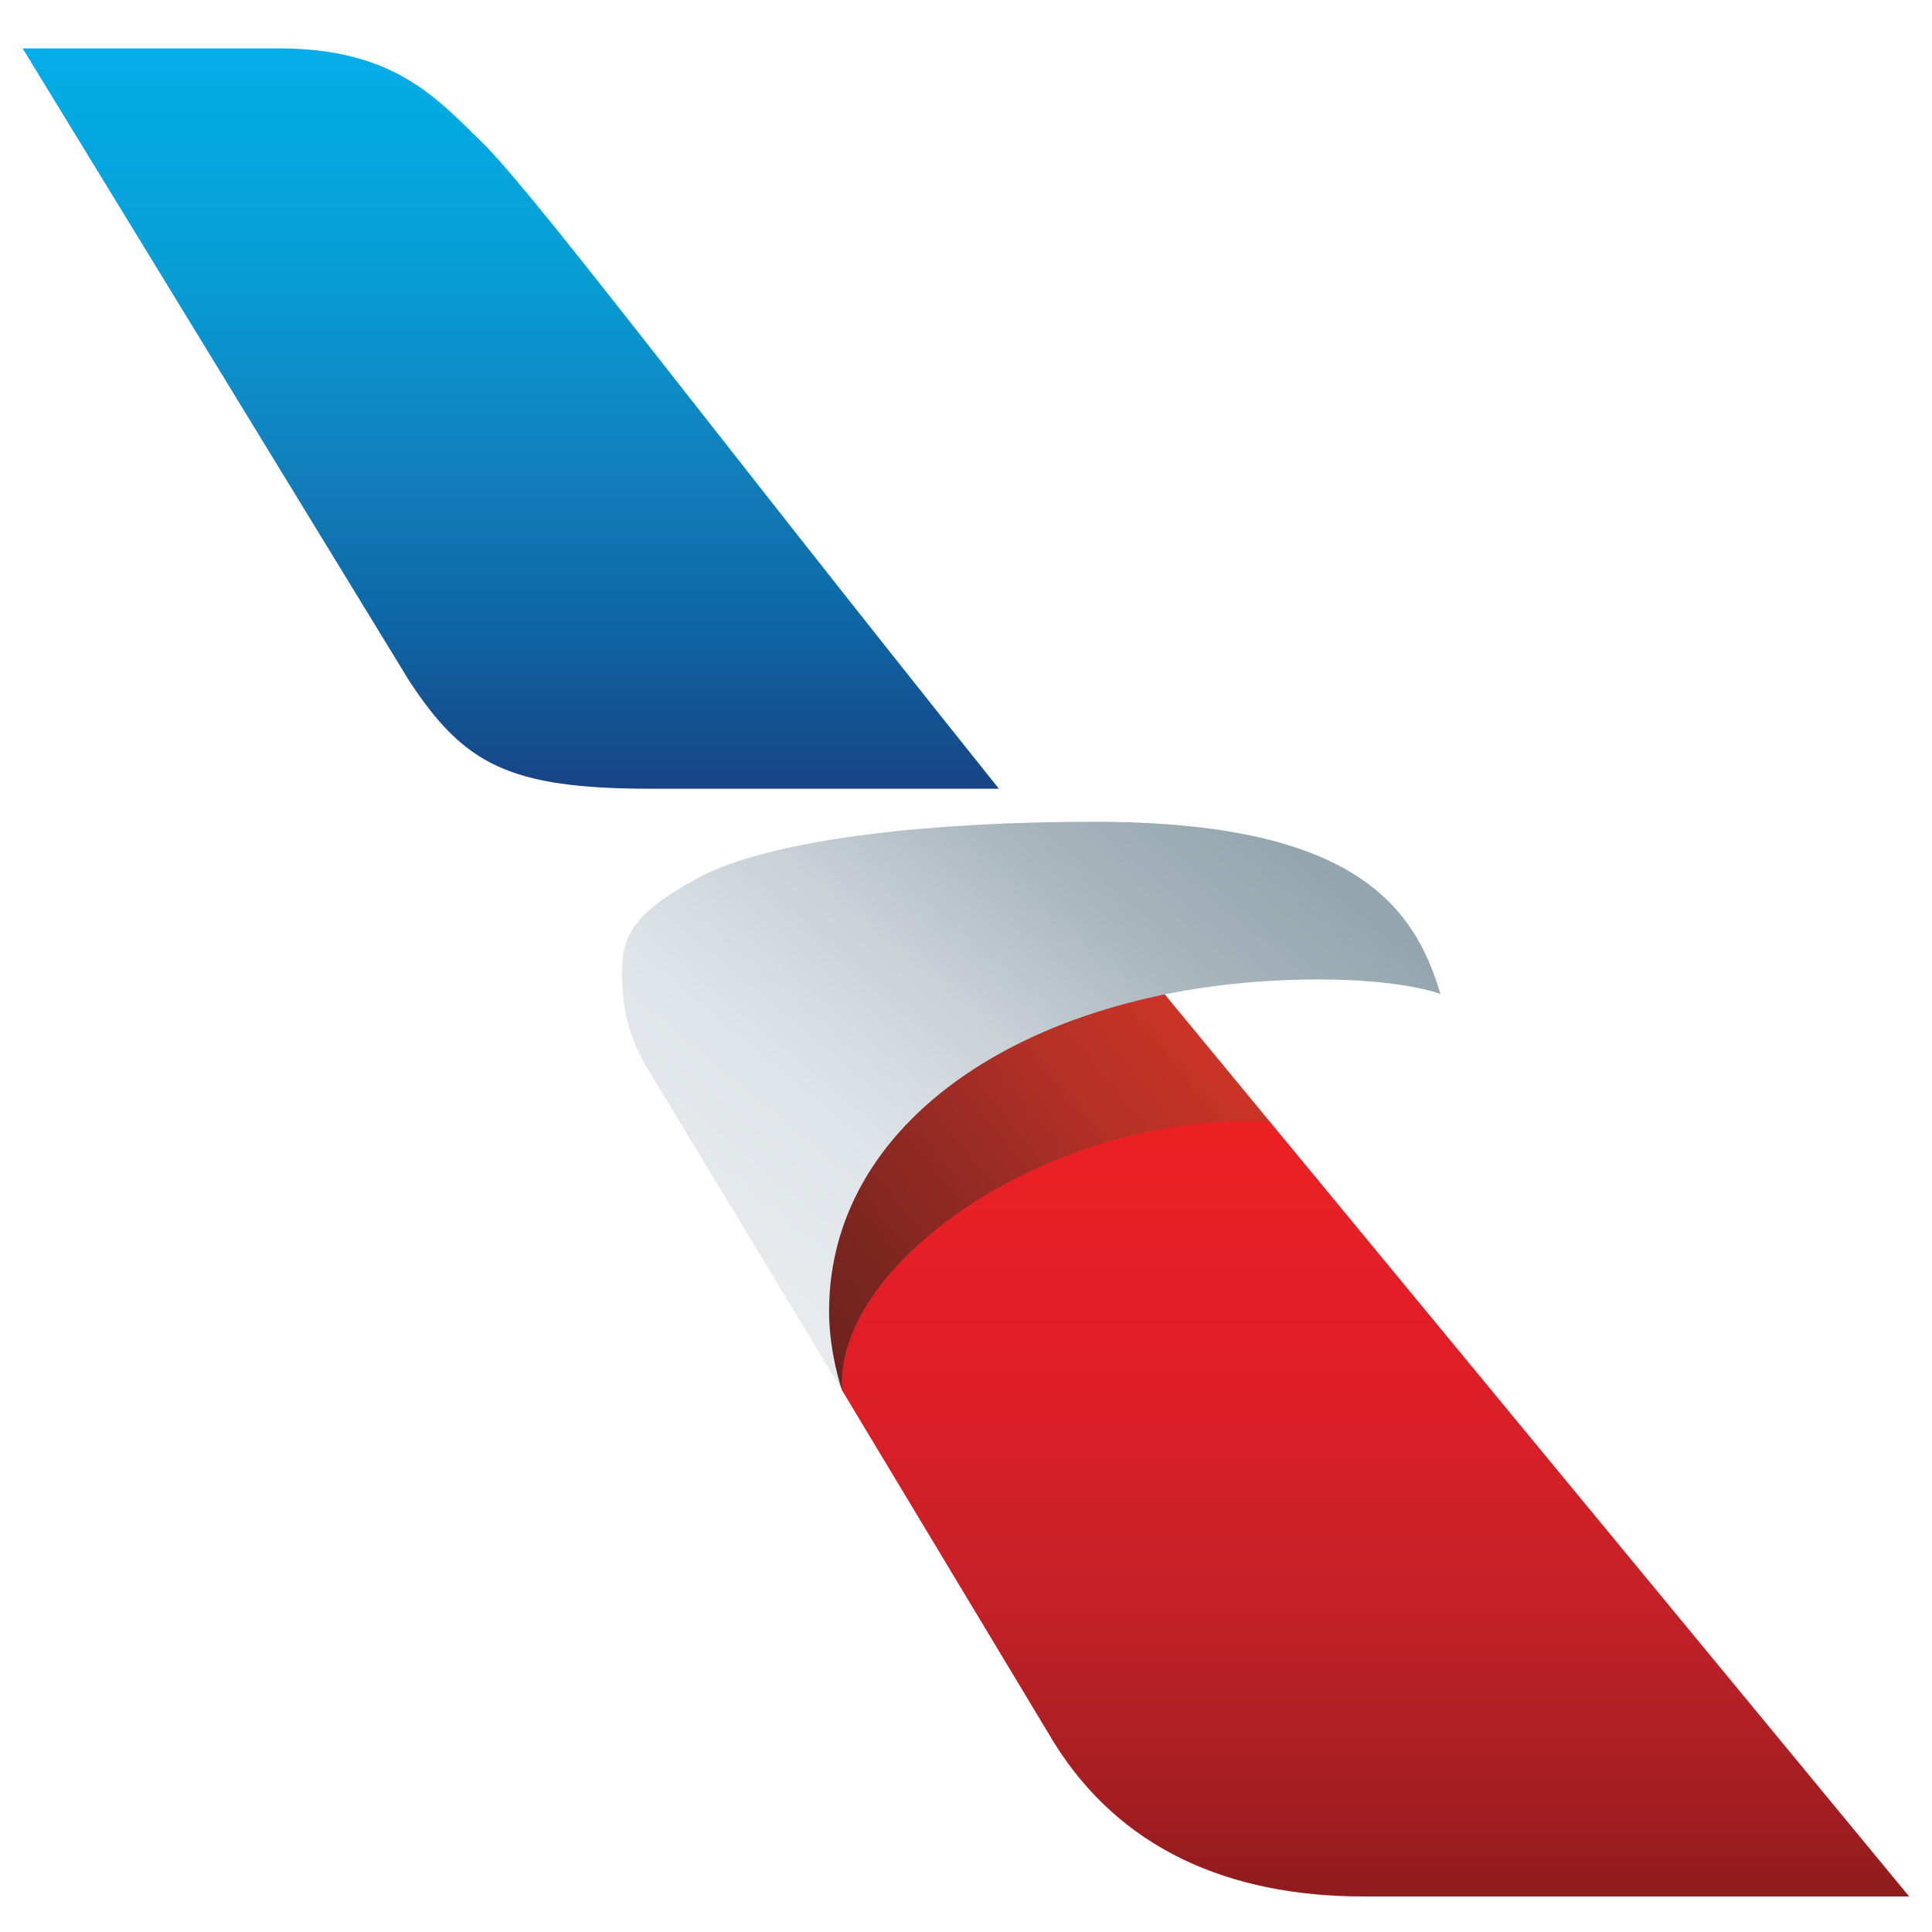 <svg width="32" height="32" viewBox="0 0 32 32" fill="none" xmlns="http://www.w3.org/2000/svg">
<path d="M13.946 23.027L17.46 28.867C18.55 30.617 20.344 31.411 22.58 31.411H31.621L21.037 18.585L19.535 17.73L15.573 19.023L13.565 21.929L13.946 23.027Z" fill="url(#paint0_linear)"/>
<path d="M21.037 18.585L18.828 15.907L12.988 19.048L13.607 22.219L13.946 23.027C13.813 20.879 17.503 18.384 21.037 18.585Z" fill="url(#paint1_linear)"/>
<path d="M13.946 23.027L10.787 17.803C10.406 17.21 10.302 16.692 10.302 16.088C10.302 15.423 10.585 15.059 11.673 14.482C12.94 13.875 15.492 13.611 18.122 13.611C22.397 13.611 23.421 14.983 23.858 16.463C23.858 16.463 23.254 16.223 21.835 16.223C17.332 16.223 13.732 18.409 13.732 21.719C13.732 22.413 13.946 23.027 13.946 23.027Z" fill="url(#paint2_linear)"/>
<path d="M0.375 0.802H4.625C6.418 0.802 7.153 1.535 7.878 2.255C8.708 3.009 11.225 6.416 16.545 13.064H10.787C8.432 13.064 7.687 12.663 6.776 11.274L0.375 0.802Z" fill="url(#paint3_linear)"/>
<defs>
<linearGradient id="paint0_linear" x1="5.189" y1="18.697" x2="5.189" y2="31.379" gradientUnits="userSpaceOnUse">
<stop stop-color="#EB2023"/>
<stop offset="0.096" stop-color="#E92026"/>
<stop offset="0.204" stop-color="#E31E27"/>
<stop offset="0.299" stop-color="#E01E26"/>
<stop offset="0.404" stop-color="#D81F27"/>
<stop offset="0.5" stop-color="#CF2027"/>
<stop offset="0.6" stop-color="#C62127"/>
<stop offset="0.7" stop-color="#B92025"/>
<stop offset="0.8" stop-color="#AE1F23"/>
<stop offset="0.9" stop-color="#A01D22"/>
<stop offset="1" stop-color="#901C1C"/>
</linearGradient>
<linearGradient id="paint1_linear" x1="16.46" y1="26.123" x2="22.892" y2="20.859" gradientUnits="userSpaceOnUse">
<stop stop-color="#6C221F"/>
<stop offset="0.249" stop-color="#7F2620"/>
<stop offset="0.498" stop-color="#982B24"/>
<stop offset="0.749" stop-color="#B53125"/>
<stop offset="1" stop-color="#CB3327"/>
</linearGradient>
<linearGradient id="paint2_linear" x1="17.655" y1="25.376" x2="24.828" y2="16.776" gradientUnits="userSpaceOnUse">
<stop stop-color="#E7EBEE"/>
<stop offset="0.249" stop-color="#DFE4E8"/>
<stop offset="0.498" stop-color="#CAD1D7"/>
<stop offset="0.749" stop-color="#A8B5BD"/>
<stop offset="1" stop-color="#93A6AD"/>
</linearGradient>
<linearGradient id="paint3_linear" x1="-0.576" y1="0.806" x2="-0.576" y2="13.057" gradientUnits="userSpaceOnUse">
<stop stop-color="#05AEE9"/>
<stop offset="0.096" stop-color="#00A9E0"/>
<stop offset="0.204" stop-color="#07A3DC"/>
<stop offset="0.299" stop-color="#089DD5"/>
<stop offset="0.404" stop-color="#0A92CC"/>
<stop offset="0.5" stop-color="#0F87C3"/>
<stop offset="0.6" stop-color="#127CB8"/>
<stop offset="0.7" stop-color="#0E70AD"/>
<stop offset="0.8" stop-color="#0F63A3"/>
<stop offset="0.9" stop-color="#135393"/>
<stop offset="1" stop-color="#184485"/>
</linearGradient>
</defs>
</svg>
